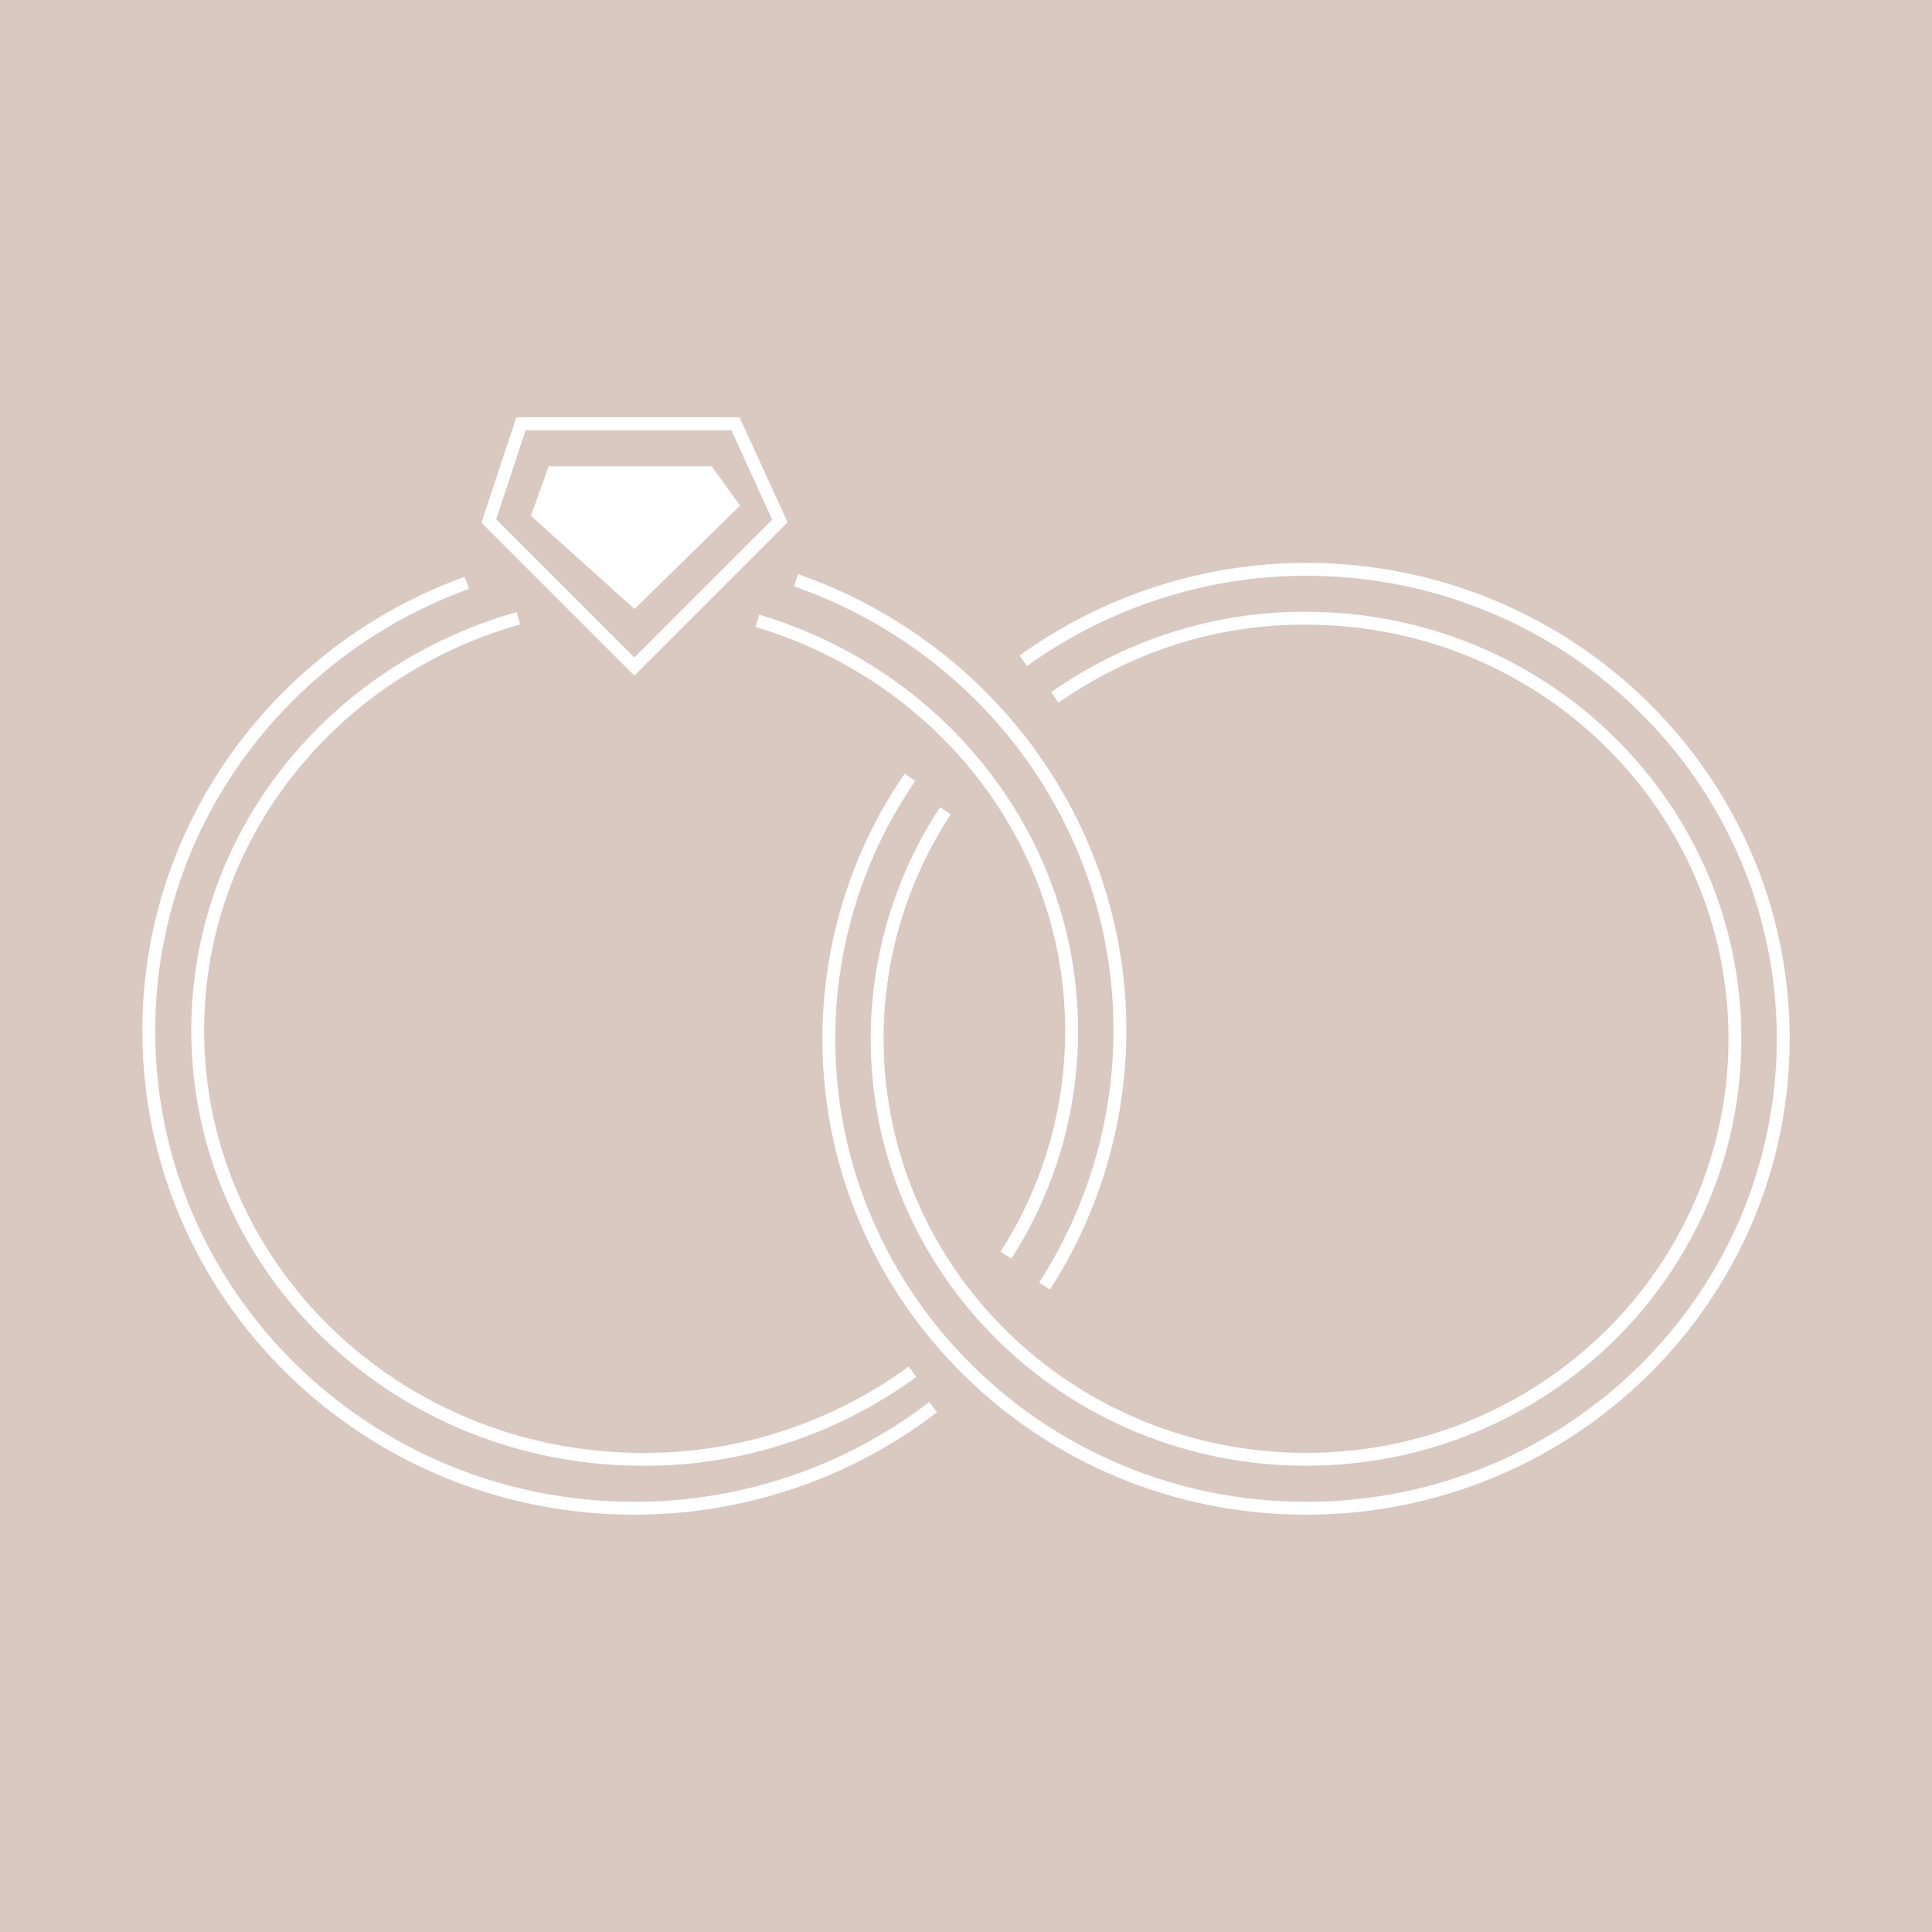 <?xml version="1.0" encoding="utf-8"?>
<!-- Generator: Adobe Illustrator 25.0.1, SVG Export Plug-In . SVG Version: 6.00 Build 0)  -->
<svg version="1.1" id="Layer_1" xmlns="http://www.w3.org/2000/svg" xmlns:xlink="http://www.w3.org/1999/xlink" x="0px" y="0px"
	 viewBox="0 0 300 300" style="enable-background:new 0 0 300 300;" xml:space="preserve">
<style type="text/css">
	.st0{fill:#D9C9C1;}
	.st1{fill:none;stroke:#FFFFFF;stroke-width:2;stroke-miterlimit:10;}
	.st2{fill:#FFFFFF;stroke:#FFFFFF;stroke-width:2;stroke-miterlimit:10;}
</style>
<g id="Layer_2_1_">
	<rect class="st0" width="300" height="300"/>
</g>
<g id="Layer_1_1_">
	<g>
		<path class="st1" d="M139.1,213"/>
		<path class="st1" d="M117.6,96.4c28.2,8.4,48.8,33.7,48.8,63.7c0,12.3-3.5,24.4-10.2,34.8"/>
		<path class="st1" d="M141.7,213c-12.2,8.9-26.9,13.7-41.9,13.6c-38.2,0-69.1-29.8-69.1-66.6c0-30.3,21-55.9,49.8-64"/>
		<path class="st1" d="M144.9,218.5"/>
		<path class="st1" d="M123.6,90.1c29.3,10.2,50.3,37.6,50.3,69.9c0,14.1-4.1,27.9-11.7,39.7"/>
		<path class="st1" d="M144.9,218.5c-13.3,10.2-29.6,15.7-46.4,15.7c-41.7,0-75.4-33.2-75.4-74.1c0-32,20.6-59.2,49.4-69.6"/>
		<path class="st1" d="M158.9,102.6c12.8-9.2,28.2-14.2,43.9-14.2c40.9,0,74.1,32.6,74.1,72.9s-33.2,72.9-74.1,72.9
			s-74.1-32.6-74.1-72.9c0-14.5,4.4-28.7,12.6-40.6"/>
		<path class="st1" d="M163.8,108.3c11.4-8,25-12.4,39-12.3c36.8,0,66.6,29.2,66.6,65.3s-29.8,65.3-66.6,65.3s-66.6-29.2-66.6-65.3
			c0-12.6,3.7-24.9,10.6-35.4"/>
		<polygon class="st1" points="80.9,65.8 114.2,65.8 121.1,80.9 98.5,103.5 75.9,80.9 		"/>
		<polygon class="st2" points="85.9,73.4 110,73.4 113.6,78.4 98.5,93.2 83.6,79.8 		"/>
	</g>
</g>
</svg>
